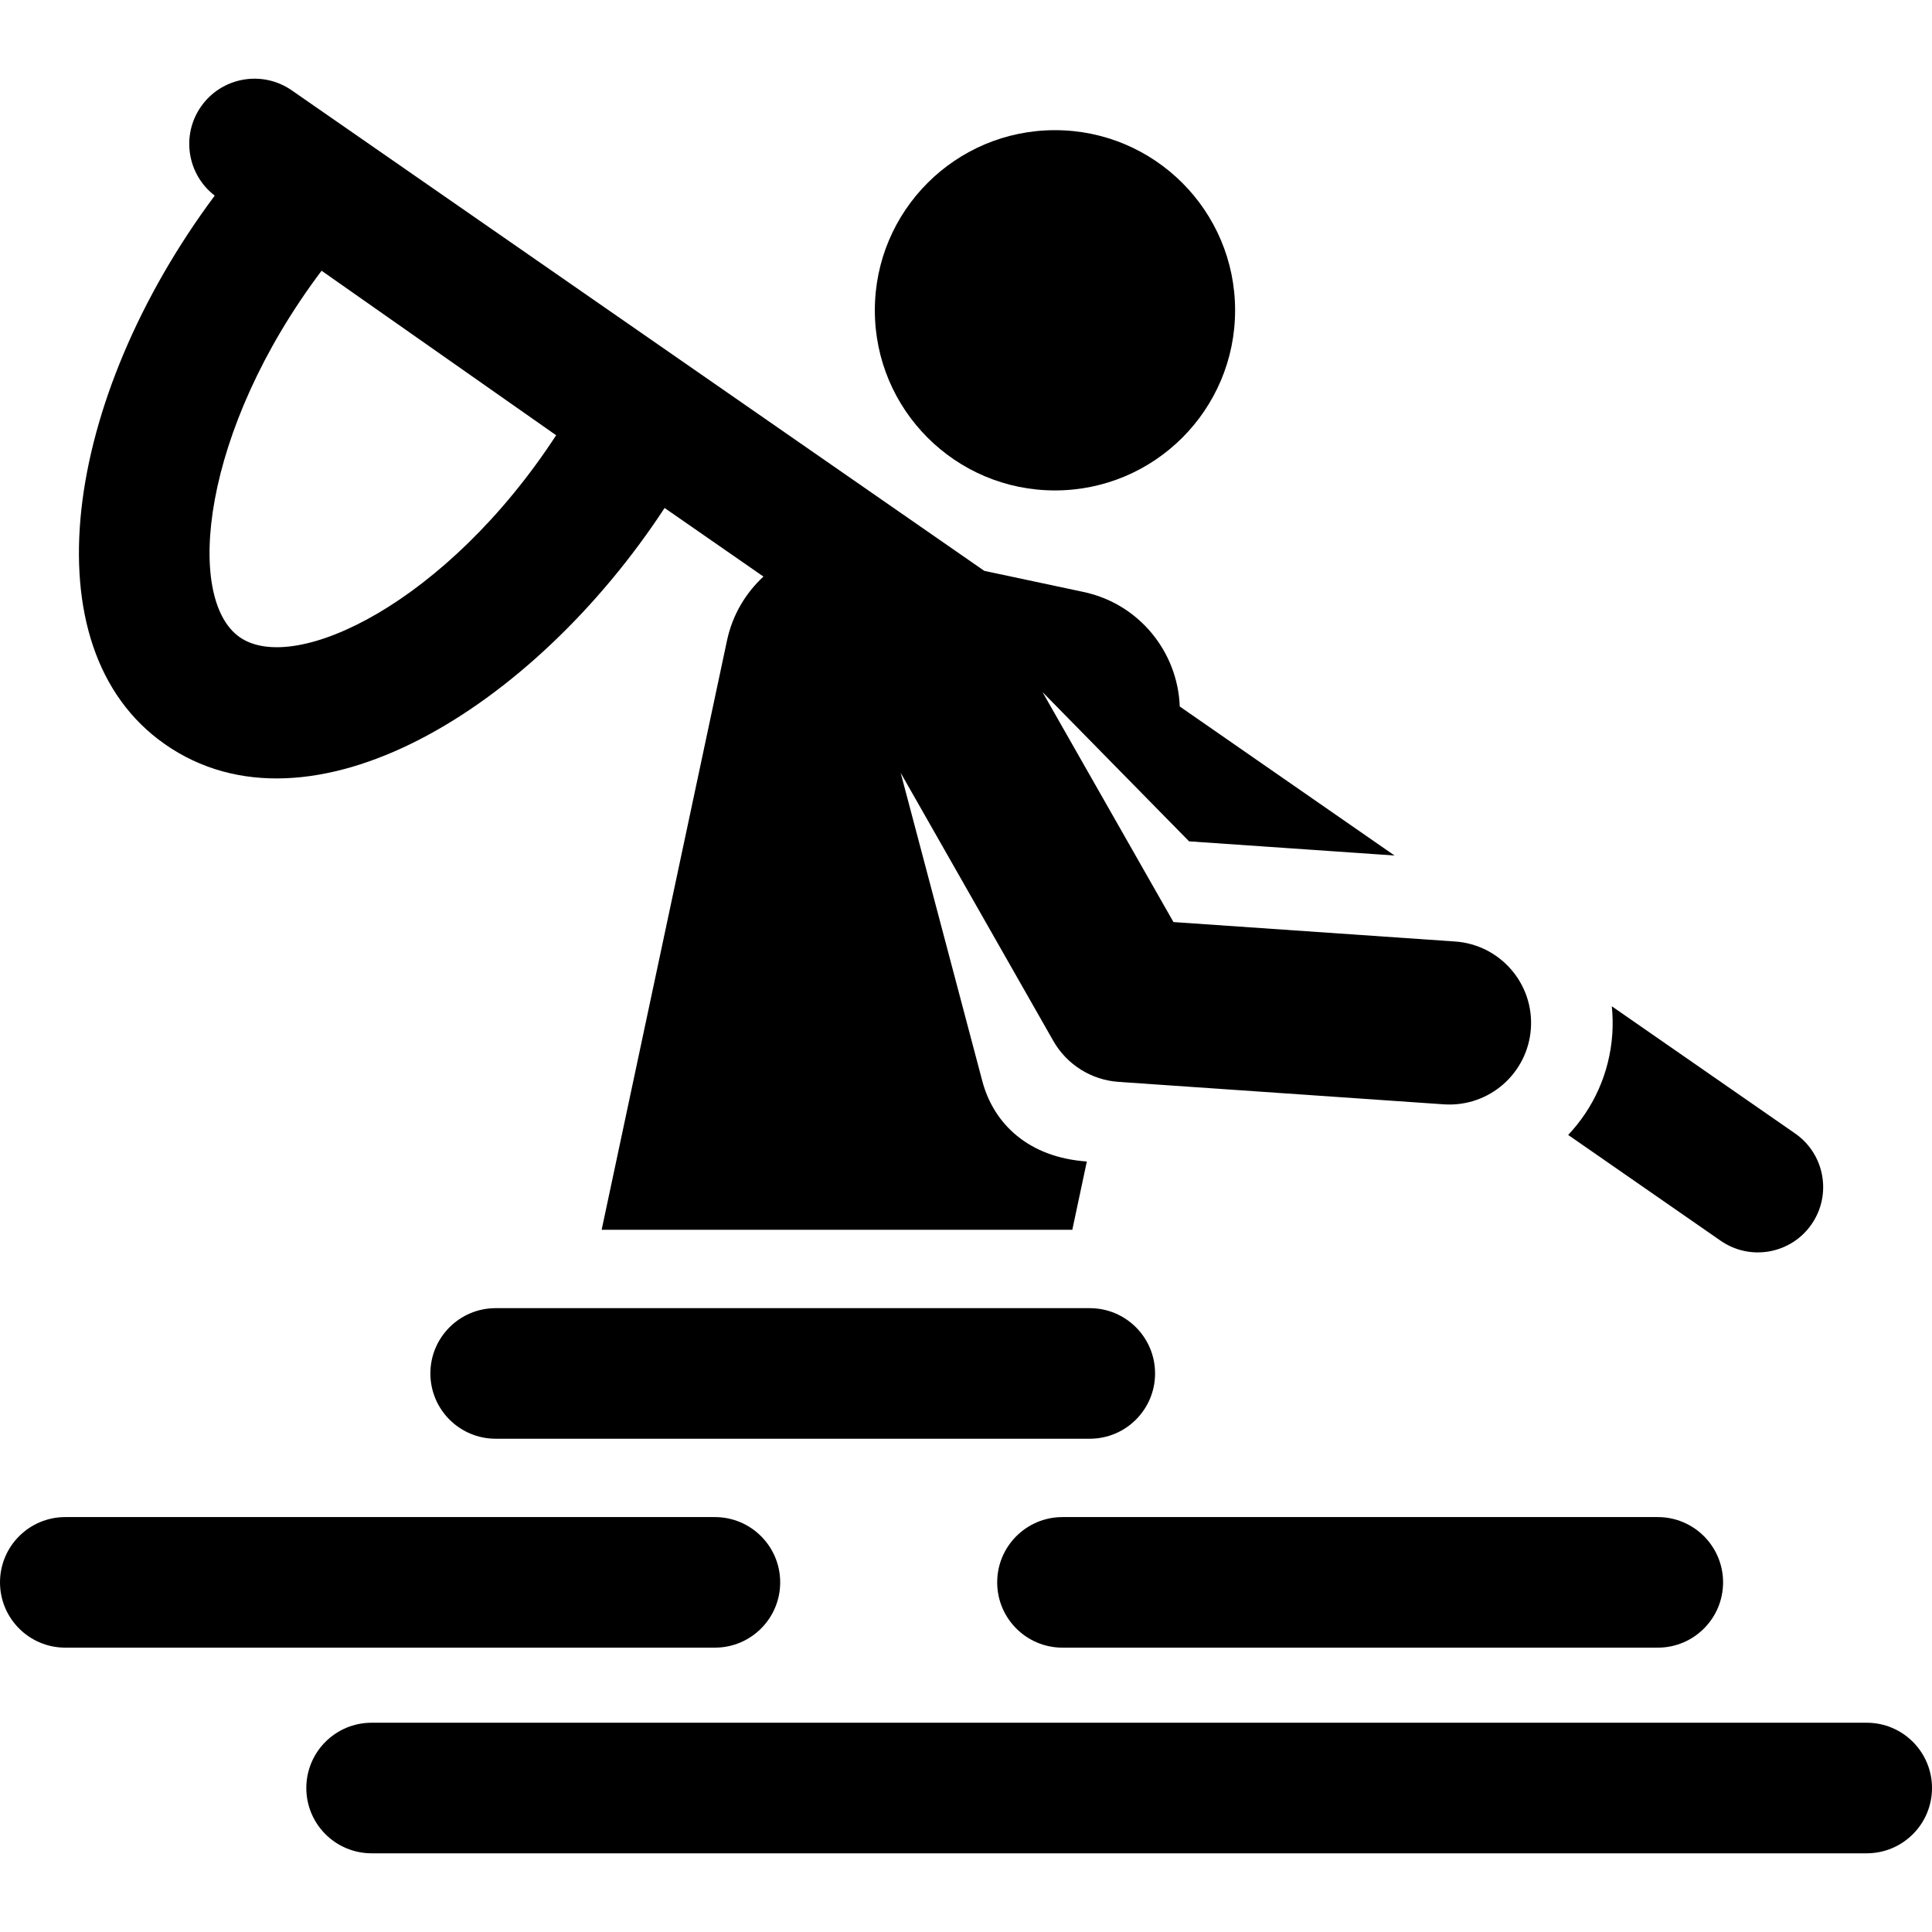 <?xml version='1.0' encoding='iso-8859-1'?>
<svg version="1.1" xmlns="http://www.w3.org/2000/svg" viewBox="0 0 295.92 295.92" xmlns:xlink="http://www.w3.org/1999/xlink" enable-background="new 0 0 295.92 295.92">
  <g>
    <g>
      <path d="m240.194,173.836l23.356,16.206c4.544,3.151 10.771,2.019 13.917-2.515 3.148-4.538 2.022-10.769-2.515-13.917l-28.075-19.48c0.142,1.397 0.174,2.823 0.074,4.271-0.414,6.008-2.92,11.373-6.757,15.435z"/>
      <path d="m162.737,252.367h91.183c5.523,0 10-4.478 10-10s-4.478-10-10-10c-10.755,0-82.055,0-91.183,0-5.523,0-10,4.478-10,10-2.84217e-14,5.522 4.478,10 10,10z"/>
      <path d="m285.92,263.867h-229.003c-5.523,0-10,4.478-10,10 0,5.523 4.477,10 10,10h229.003c5.522,0 10-4.477 10-10s-4.478-10-10-10z"/>
      <circle cx="161.587" cy="47.528" r="27.59"/>
      <path d="m176.92,210.367c0-5.522-4.478-10-10-10h-91c-5.522,0-10,4.478-10,10s4.478,10 10,10h91c5.522,0 10-4.478 10-10z"/>
      <path d="m119.5,242.367c0-5.522-4.478-10-10-10-10.095,0-89.736,0-99.5,0-5.523,0-10,4.478-10,10s4.477,10 10,10h99.5c5.522,0 10-4.478 10-10z"/>
      <path d="m25.216,113.959c22.164,15.549 56.386-5.32 76.579-36.154l15.143,10.507c-2.735,2.524-4.752,5.879-5.585,9.796l-19.2,90.258h72.09l2.226-10.463c-8.875-0.613-14.25-5.714-16.004-12.294l-12.509-47.233 23.372,41.048c2.071,3.638 5.825,5.998 10.002,6.286l49.822,3.439c6.965,0.464 12.86-4.782 13.331-11.61 0.475-6.887-4.723-12.855-11.61-13.331l-43.136-2.977-20.057-35.224 22.448,22.859 31.472,2.173-32.901-22.829c-0.305-8.337-6.198-15.723-14.729-17.538l-15.21-3.236-106.074-73.599c-4.539-3.148-10.768-2.023-13.917,2.515-3.053,4.4-2.077,10.383 2.12,13.613-23.112,31.02-28.797,69.181-7.673,83.994zm24.04-72.49l35.928,25.198c-16.694,25.606-40.032,36.845-48.485,30.918-8.425-5.91-5.874-31.655 12.557-56.116z"/>
    </g>
  </g>
</svg>
